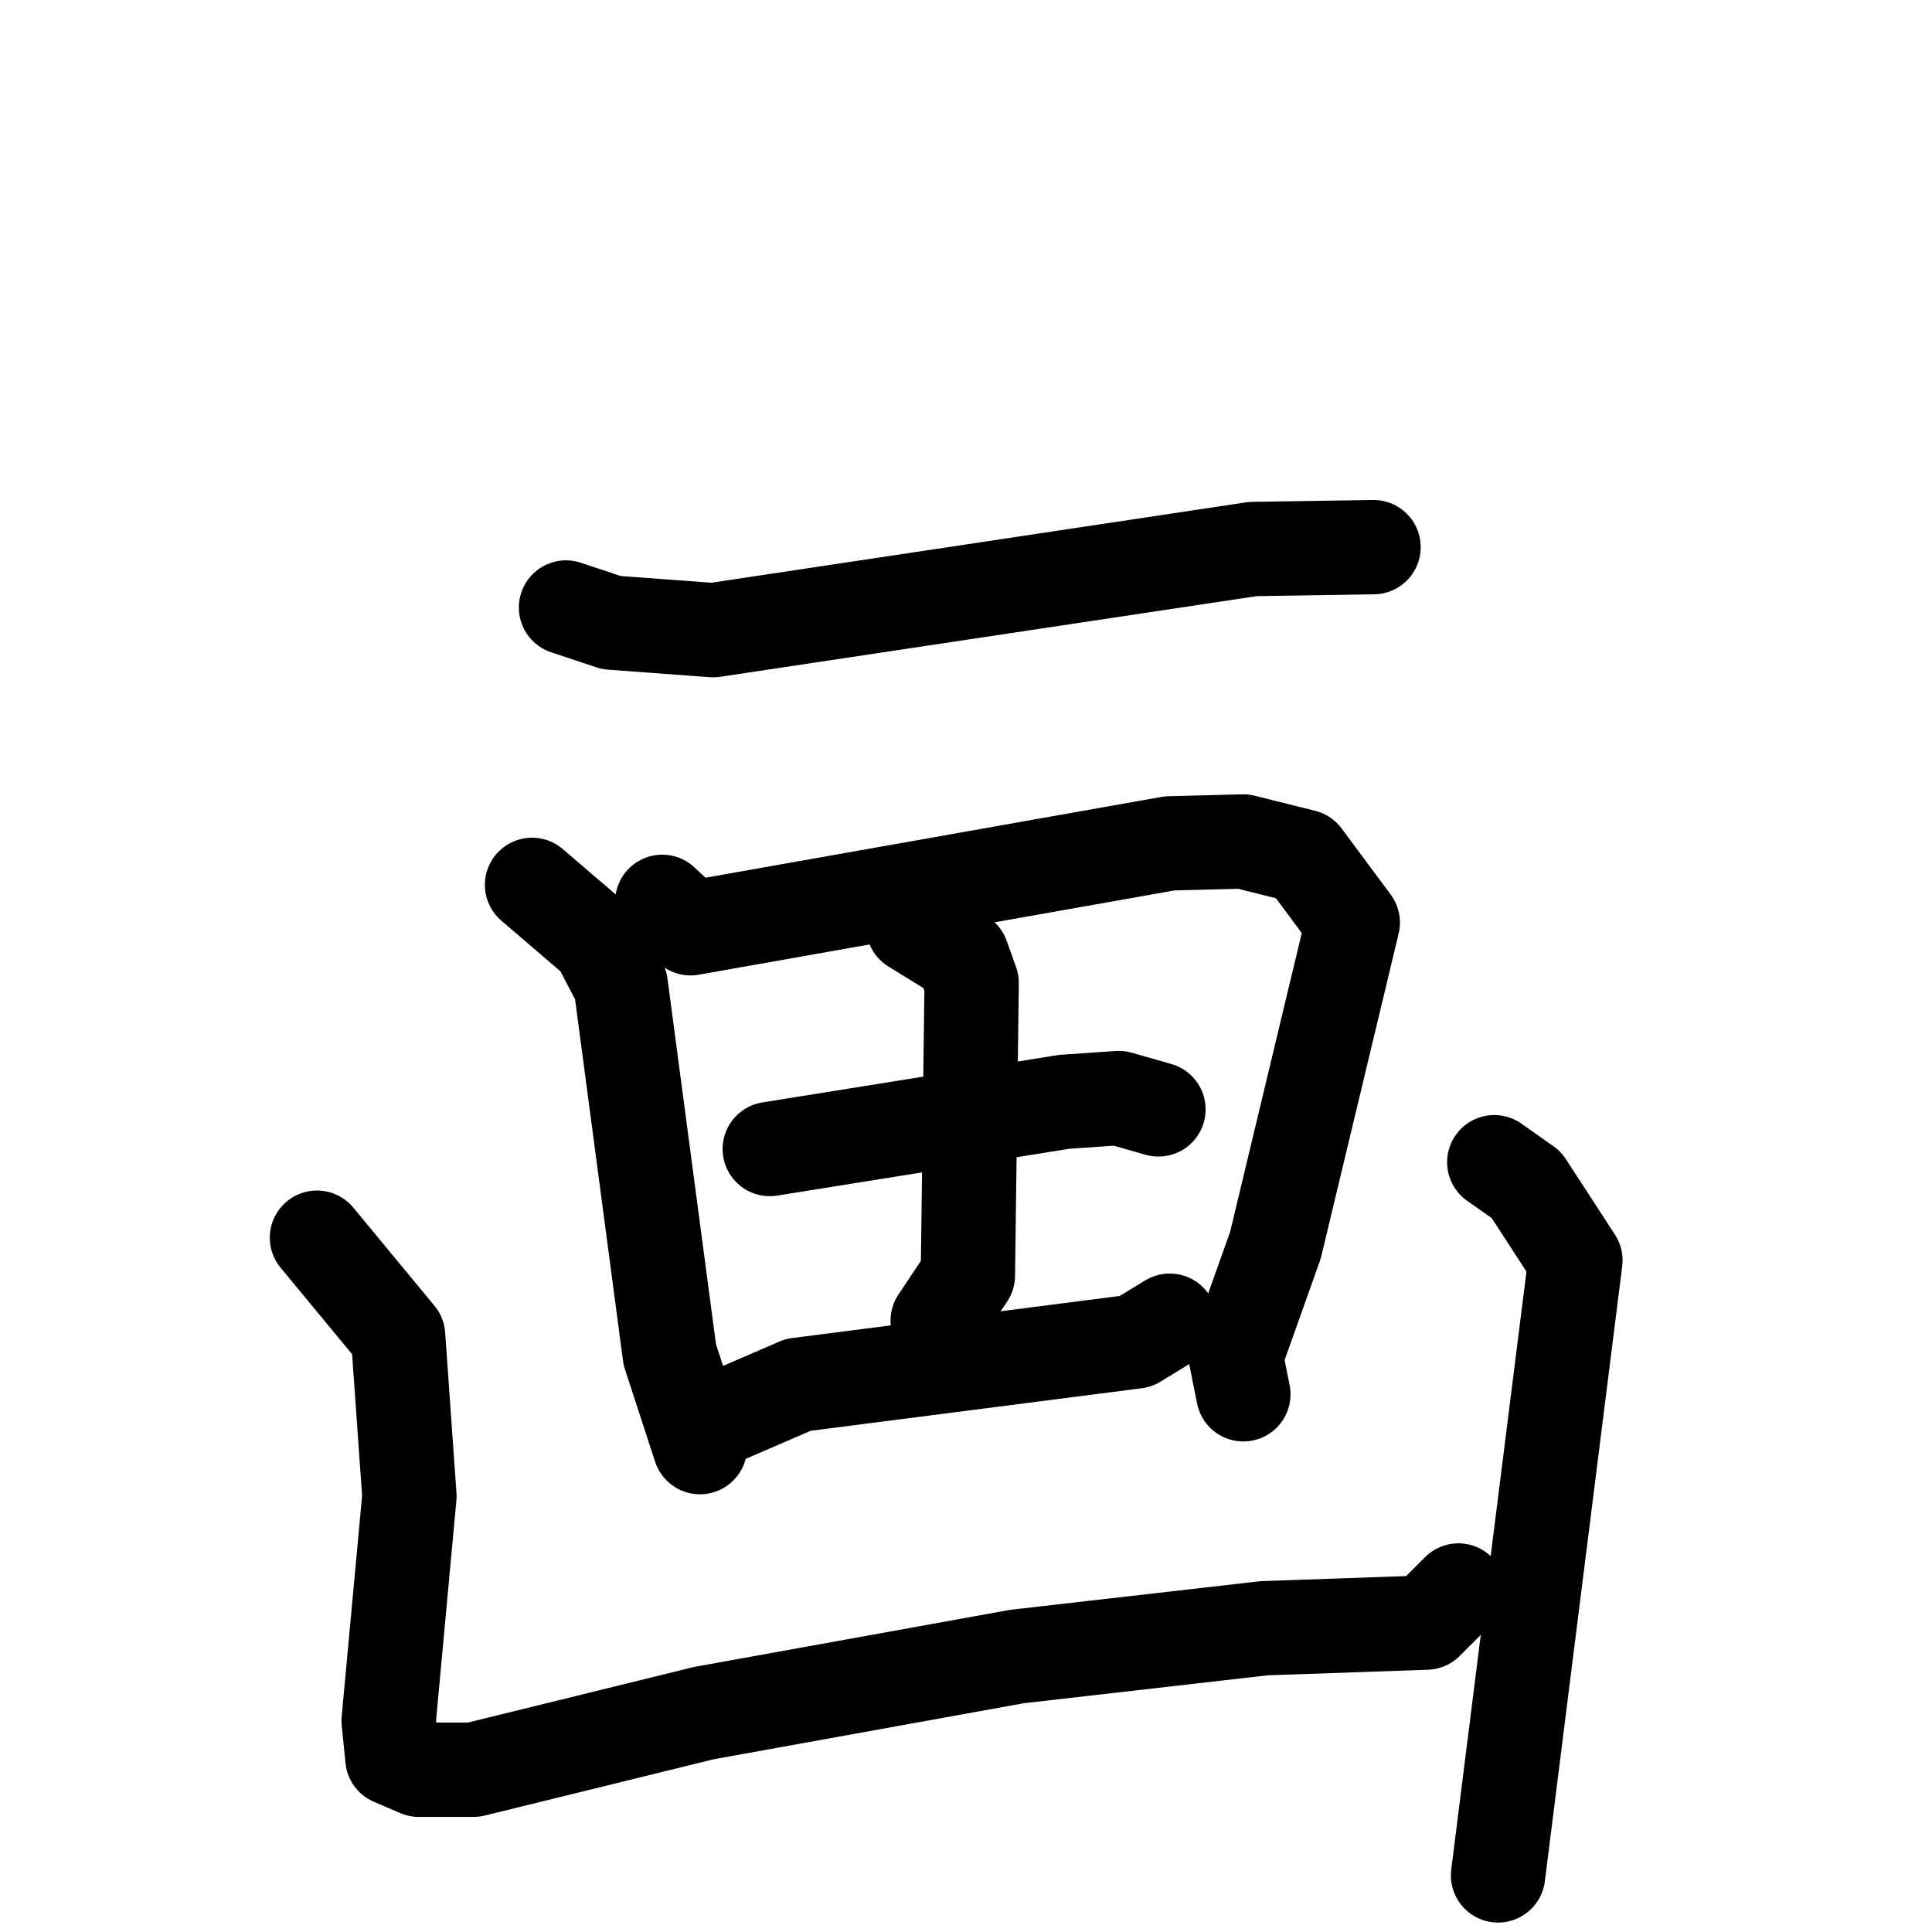 <svg xmlns="http://www.w3.org/2000/svg" viewBox="0 0 1024 1024">
  <g style="fill:none;stroke:#000000;stroke-width:50;stroke-linecap:round;stroke-linejoin:round;" transform="scale(1, 1) translate(0, 0)">
    <path d="M 300.0,322.0 L 324.0,330.0 L 378.0,334.0 L 664.0,291.0 L 728.0,290.0"/>
    <path d="M 282.0,469.0 L 317.0,499.0 L 329.0,522.0 L 355.0,718.0 L 371.0,767.0"/>
    <path d="M 351.0,478.0 L 366.0,492.0 L 620.0,447.0 L 659.0,446.0 L 691.0,454.0 L 717.0,489.0 L 676.0,660.0 L 655.0,719.0 L 659.0,739.0"/>
    <path d="M 408.0,609.0 L 564.0,584.0 L 593.0,582.0 L 614.0,588.0"/>
    <path d="M 484.0,491.0 L 510.0,507.0 L 515.0,521.0 L 513.0,676.0 L 497.0,700.0"/>
    <path d="M 386.0,750.0 L 423.0,734.0 L 602.0,711.0 L 620.0,700.0"/>
    <path d="M 168.0,656.0 L 211.0,708.0 L 217.0,793.0 L 206.0,912.0 L 208.0,932.0 L 222.0,938.0 L 251.0,938.0 L 373.0,908.0 L 539.0,878.0 L 670.0,863.0 L 756.0,860.0 L 773.0,843.0"/>
    <path d="M 792.0,616.0 L 809.0,628.0 L 835.0,668.0 L 794.0,994.0"/>
  </g>
</svg>
